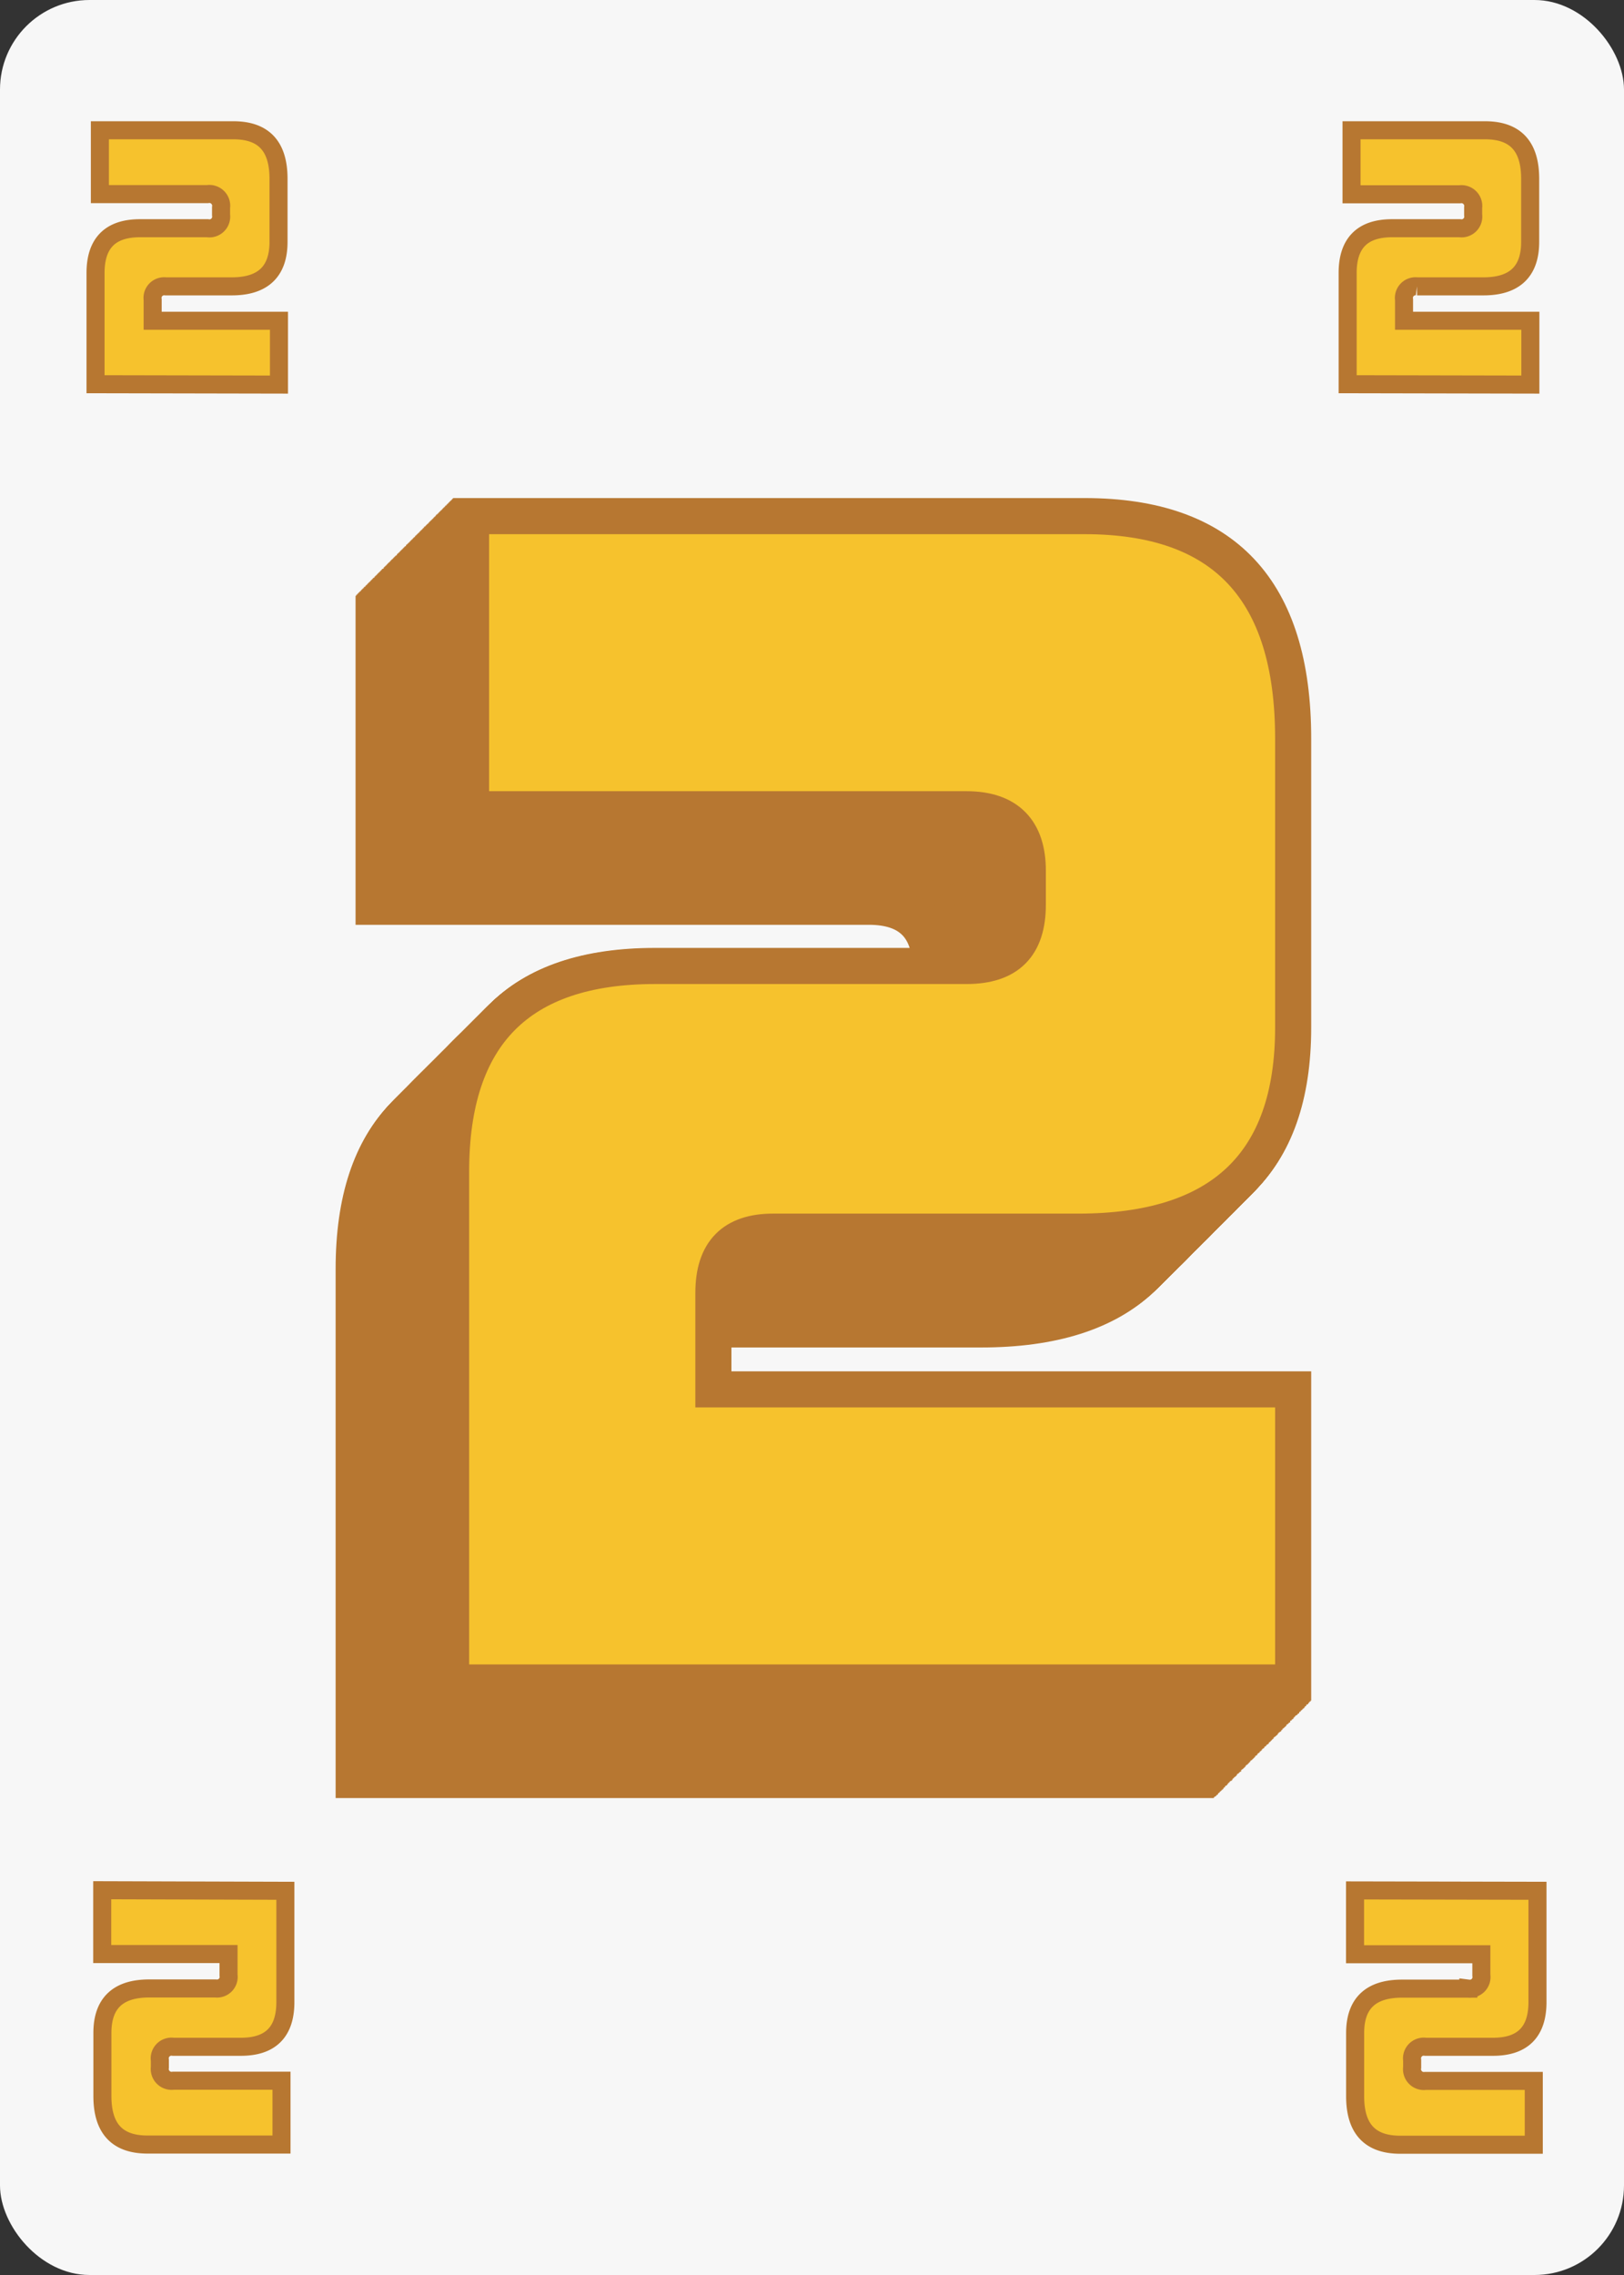 <svg xmlns="http://www.w3.org/2000/svg" viewBox="0 0 180 252"><rect x="0" y="0" width="180" height="252" fill="#333333" stroke="none"/><defs><style>.cls-1{fill:#f7f7f7;}.cls-2,.cls-3{fill:#f6c22d;stroke:#b77731;stroke-miterlimit:10;}.cls-2{stroke-width:2px;}.cls-3{stroke-width:4px;}</style></defs><g id="Card"><rect class="cls-1" width="180" height="252" rx="9.92"/></g><g id="_2" data-name="2"><path class="cls-2" d="M10.59,42.56V30.23c0-3.29,1.63-4.95,4.92-4.95H23A1.3,1.3,0,0,0,24.5,23.8V23A1.31,1.31,0,0,0,23,21.5H11.07V14.43h14.8c3.37,0,5,1.78,5,5.37v7c0,3.29-1.74,4.92-5.18,4.92H18.36a1.29,1.29,0,0,0-1.44,1.48v2.33h14v7.07Z"/><path class="cls-2" d="M149.37,42.56V30.23c0-3.29,1.63-4.95,4.92-4.95h7.51a1.3,1.3,0,0,0,1.48-1.48V23a1.31,1.31,0,0,0-1.48-1.48h-12V14.43h14.8c3.37,0,5,1.78,5,5.37v7c0,3.29-1.74,4.92-5.18,4.92h-7.36a1.29,1.29,0,0,0-1.44,1.48v2.33h14v7.07Z"/><path class="cls-2" d="M170.41,209.44v12.33c0,3.29-1.63,4.95-4.92,4.95H158a1.3,1.3,0,0,0-1.48,1.49V229A1.31,1.31,0,0,0,158,230.5h12v7.07h-14.8c-3.37,0-5-1.78-5-5.37v-7c0-3.29,1.74-4.92,5.19-4.92h7.36a1.29,1.29,0,0,0,1.44-1.48v-2.33h-14v-7.07Z"/><path class="cls-2" d="M31.63,209.44v12.33c0,3.29-1.63,4.95-4.92,4.95H19.2a1.3,1.3,0,0,0-1.48,1.49V229a1.31,1.31,0,0,0,1.48,1.48h12v7.07H16.35c-3.37,0-5-1.78-5-5.37v-7c0-3.29,1.74-4.92,5.18-4.92h7.36a1.29,1.29,0,0,0,1.44-1.48v-2.33h-14v-7.07Z"/><path class="cls-3" d="M39.2,197.17V140.56c0-15.13,7.48-22.78,22.61-22.78H96.32c4.59,0,6.8-2.21,6.8-6.8v-3.74c0-4.42-2.21-6.8-6.8-6.8H41.41V68h68c15.47,0,23.12,8.16,23.12,24.65v32c0,15.13-8,22.61-23.8,22.61H74.9c-4.42,0-6.63,2.21-6.63,6.8V164.7h64.26v32.47Z"/><path class="cls-3" d="M39.27,197.1V140.49c0-15.13,7.48-22.78,22.61-22.78H96.39c4.59,0,6.8-2.21,6.8-6.8v-3.74c0-4.42-2.21-6.8-6.8-6.8H41.48V67.9h68c15.47,0,23.12,8.16,23.12,24.65v32c0,15.13-8,22.61-23.8,22.61H75c-4.42,0-6.63,2.21-6.63,6.8v10.71H132.6V197.1Z"/><path class="cls-3" d="M39.35,197V140.42c0-15.13,7.48-22.78,22.61-22.78H96.47c4.58,0,6.79-2.21,6.79-6.8V107.1c0-4.42-2.21-6.8-6.79-6.8H41.56V67.83h68c15.47,0,23.13,8.16,23.13,24.65v32c0,15.13-8,22.61-23.8,22.61H75.05c-4.42,0-6.63,2.21-6.63,6.8v10.71h64.26V197Z"/><path class="cls-3" d="M39.42,197V140.34c0-15.13,7.48-22.78,22.61-22.78H96.54c4.59,0,6.8-2.21,6.8-6.8V107c0-4.42-2.21-6.8-6.8-6.8H41.63V67.75h68c15.47,0,23.12,8.17,23.12,24.65v32c0,15.13-8,22.61-23.8,22.61H75.12c-4.42,0-6.63,2.21-6.63,6.8v10.71h64.26V197Z"/><path class="cls-3" d="M39.49,196.88V140.27c0-15.13,7.48-22.78,22.61-22.78H96.61c4.59,0,6.8-2.21,6.8-6.8V107c0-4.42-2.21-6.8-6.8-6.8H41.7V67.68h68c15.47,0,23.12,8.16,23.12,24.65v32c0,15.13-8,22.61-23.8,22.61H75.19c-4.42,0-6.63,2.21-6.63,6.8v10.71h64.26v32.47Z"/><path class="cls-3" d="M39.56,196.81V140.2c0-15.13,7.48-22.78,22.61-22.78H96.68c4.59,0,6.8-2.21,6.8-6.8v-3.74c0-4.42-2.21-6.8-6.8-6.8H41.77V67.61h68c15.47,0,23.12,8.16,23.12,24.65v32c0,15.13-8,22.61-23.8,22.61H75.26c-4.42,0-6.63,2.21-6.63,6.8v10.71h64.26v32.47Z"/><path class="cls-3" d="M39.63,196.74V140.13c0-15.13,7.48-22.78,22.61-22.78H96.75c4.59,0,6.8-2.21,6.8-6.8v-3.74c0-4.42-2.21-6.8-6.8-6.8H41.84V67.54h68c15.47,0,23.12,8.16,23.12,24.65v32c0,15.13-8,22.61-23.8,22.61H75.33c-4.42,0-6.63,2.21-6.63,6.8v10.71H133v32.47Z"/><path class="cls-3" d="M39.71,196.67V140.06c0-15.13,7.48-22.78,22.61-22.78H96.83c4.58,0,6.79-2.21,6.79-6.8v-3.74c0-4.42-2.21-6.8-6.79-6.8H41.92V67.47h68c15.47,0,23.13,8.16,23.13,24.65v32c0,15.13-8,22.61-23.8,22.61H75.41c-4.42,0-6.63,2.21-6.63,6.8V164.2H133v32.47Z"/><path class="cls-3" d="M39.78,196.59V140c0-15.13,7.48-22.78,22.61-22.78H96.9c4.59,0,6.8-2.21,6.8-6.8v-3.74c0-4.42-2.21-6.8-6.8-6.8H42V67.39h68c15.47,0,23.12,8.17,23.12,24.65v32c0,15.13-8,22.61-23.8,22.61H75.48c-4.42,0-6.63,2.21-6.63,6.8v10.71h64.26v32.47Z"/><path class="cls-3" d="M39.85,196.52V139.91c0-15.13,7.48-22.78,22.61-22.78H97c4.59,0,6.8-2.21,6.8-6.8v-3.74c0-4.42-2.21-6.8-6.8-6.8H42.06V67.32h68c15.47,0,23.12,8.16,23.12,24.65v32c0,15.13-8,22.61-23.8,22.61H75.55c-4.42,0-6.63,2.21-6.63,6.8v10.71h64.26v32.47Z"/><path class="cls-3" d="M39.92,196.45V139.84c0-15.13,7.48-22.78,22.61-22.78H97c4.59,0,6.8-2.21,6.8-6.8v-3.74c0-4.42-2.21-6.8-6.8-6.8H42.13V67.25h68c15.47,0,23.12,8.16,23.12,24.65v32c0,15.13-8,22.61-23.8,22.61H75.62c-4.42,0-6.63,2.21-6.63,6.8V164h64.26v32.47Z"/><path class="cls-3" d="M40,196.38V139.77C40,124.64,47.47,117,62.6,117H97.11c4.59,0,6.8-2.21,6.8-6.8v-3.74c0-4.42-2.21-6.8-6.8-6.8H42.2V67.18h68c15.47,0,23.12,8.16,23.12,24.65v32c0,15.13-8,22.61-23.8,22.61H75.69c-4.42,0-6.63,2.21-6.63,6.8v10.71h64.26v32.47Z"/><path class="cls-3" d="M40.07,196.31V139.7c0-15.13,7.48-22.78,22.61-22.78H97.19c4.58,0,6.79-2.21,6.79-6.8v-3.74c0-4.42-2.21-6.8-6.79-6.8H42.28V67.11h68c15.47,0,23.13,8.16,23.13,24.65v32c0,15.13-8,22.61-23.8,22.61H75.77c-4.42,0-6.63,2.21-6.63,6.8v10.71H133.4v32.47Z"/><path class="cls-3" d="M40.14,196.23V139.62c0-15.13,7.48-22.78,22.61-22.78H97.26c4.59,0,6.8-2.21,6.8-6.8V106.3c0-4.42-2.21-6.8-6.8-6.8H42.35V67h68c15.47,0,23.12,8.17,23.12,24.65v32c0,15.13-8,22.61-23.8,22.61H75.84c-4.42,0-6.63,2.21-6.63,6.8v10.71h64.26v32.47Z"/><path class="cls-3" d="M40.21,196.16V139.55c0-15.13,7.48-22.78,22.61-22.78H97.33c4.59,0,6.8-2.21,6.8-6.8v-3.74c0-4.42-2.21-6.8-6.8-6.8H42.42V67h68c15.47,0,23.12,8.16,23.12,24.65v32c0,15.13-8,22.61-23.8,22.61H75.91c-4.42,0-6.63,2.21-6.63,6.8v10.71h64.26v32.47Z"/><path class="cls-3" d="M40.28,196.09V139.48c0-15.13,7.48-22.78,22.61-22.78H97.4c4.59,0,6.8-2.21,6.8-6.8v-3.74c0-4.42-2.21-6.8-6.8-6.8H42.49V66.89h68c15.47,0,23.12,8.16,23.12,24.65v32c0,15.13-8,22.61-23.8,22.61H76c-4.42,0-6.63,2.21-6.63,6.8v10.71h64.26v32.47Z"/><path class="cls-3" d="M40.35,196V139.41c0-15.13,7.48-22.78,22.61-22.78H97.47c4.59,0,6.8-2.21,6.8-6.8v-3.74c0-4.42-2.21-6.8-6.8-6.8H42.56V66.82h68c15.47,0,23.12,8.16,23.12,24.65v32c0,15.13-8,22.61-23.8,22.61H76.05c-4.42,0-6.63,2.21-6.63,6.8v10.71h64.26V196Z"/><path class="cls-3" d="M40.43,196V139.34c0-15.13,7.48-22.78,22.61-22.78H97.55c4.58,0,6.79-2.21,6.79-6.8V106c0-4.42-2.21-6.8-6.79-6.8H42.64V66.75h68c15.47,0,23.13,8.16,23.13,24.65v32c0,15.13-8,22.61-23.8,22.61H76.13c-4.42,0-6.63,2.21-6.63,6.8v10.71h64.26V196Z"/><path class="cls-3" d="M40.5,195.87V139.26c0-15.13,7.48-22.78,22.61-22.78H97.62c4.59,0,6.8-2.21,6.8-6.8v-3.74c0-4.42-2.21-6.8-6.8-6.8H42.71V66.67h68c15.47,0,23.12,8.17,23.12,24.65v32c0,15.13-8,22.61-23.8,22.61H76.2c-4.42,0-6.63,2.21-6.63,6.8V163.4h64.26v32.47Z"/><path class="cls-3" d="M40.57,195.8V139.19c0-15.13,7.48-22.78,22.61-22.78H97.69c4.59,0,6.8-2.21,6.8-6.8v-3.74c0-4.42-2.21-6.8-6.8-6.8H42.78V66.6h68c15.47,0,23.12,8.16,23.12,24.65v32c0,15.13-8,22.61-23.8,22.61H76.27c-4.42,0-6.63,2.21-6.63,6.8v10.71H133.9V195.8Z"/><path class="cls-3" d="M40.64,195.73V139.12c0-15.13,7.48-22.78,22.61-22.78H97.76c4.59,0,6.8-2.21,6.8-6.8V105.8c0-4.42-2.21-6.8-6.8-6.8H42.85V66.53h68c15.47,0,23.12,8.16,23.12,24.65v32c0,15.13-8,22.61-23.8,22.61H76.34c-4.42,0-6.63,2.21-6.63,6.8v10.71H134v32.47Z"/><path class="cls-3" d="M40.71,195.66V139.05c0-15.13,7.48-22.78,22.61-22.78H97.83c4.59,0,6.8-2.21,6.8-6.8v-3.74c0-4.42-2.21-6.8-6.8-6.8H42.92V66.46h68c15.47,0,23.12,8.16,23.12,24.65v32c0,15.13-8,22.61-23.8,22.61H76.41c-4.42,0-6.63,2.21-6.63,6.8v10.71H134v32.47Z"/><path class="cls-3" d="M40.79,195.59V139c0-15.13,7.48-22.78,22.61-22.78H97.91c4.58,0,6.79-2.21,6.79-6.8v-3.74c0-4.42-2.21-6.8-6.79-6.8H43V66.39h68c15.47,0,23.13,8.16,23.13,24.65v32c0,15.13-8,22.61-23.8,22.61H76.49c-4.42,0-6.63,2.21-6.63,6.8v10.71h64.26v32.47Z"/><path class="cls-3" d="M40.86,195.51V138.9c0-15.13,7.48-22.78,22.61-22.78H98c4.59,0,6.8-2.21,6.8-6.8v-3.74c0-4.42-2.21-6.8-6.8-6.8H43.07V66.31h68c15.47,0,23.12,8.17,23.12,24.65v32c0,15.13-8,22.61-23.8,22.61H76.56c-4.42,0-6.63,2.21-6.63,6.8V163h64.26v32.47Z"/><path class="cls-3" d="M40.93,195.44V138.83c0-15.13,7.48-22.78,22.61-22.78H98.05c4.59,0,6.8-2.21,6.8-6.8v-3.74c0-4.42-2.21-6.8-6.8-6.8H43.14V66.24h68c15.47,0,23.12,8.16,23.12,24.65v32c0,15.13-8,22.61-23.8,22.61H76.63c-4.42,0-6.63,2.21-6.63,6.8V163h64.26v32.47Z"/><path class="cls-3" d="M41,195.37V138.76C41,123.63,48.48,116,63.61,116H98.12c4.59,0,6.8-2.21,6.8-6.8v-3.74c0-4.42-2.21-6.8-6.8-6.8H43.21V66.17h68c15.47,0,23.12,8.16,23.12,24.65v32c0,15.13-8,22.61-23.8,22.61H76.7c-4.42,0-6.63,2.21-6.63,6.8V162.9h64.26v32.47Z"/><path class="cls-3" d="M41.07,195.3V138.69c0-15.13,7.48-22.78,22.61-22.78H98.19c4.59,0,6.8-2.21,6.8-6.8v-3.74c0-4.42-2.21-6.8-6.8-6.8H43.28V66.1h68c15.47,0,23.12,8.16,23.12,24.65v32c0,15.13-8,22.61-23.8,22.61H76.77c-4.42,0-6.63,2.21-6.63,6.8v10.71H134.4V195.3Z"/><path class="cls-3" d="M41.15,195.23V138.62c0-15.13,7.48-22.78,22.61-22.78H98.27c4.58,0,6.79-2.21,6.79-6.8V105.3c0-4.42-2.21-6.8-6.79-6.8H43.36V66h68c15.47,0,23.13,8.16,23.13,24.65v32c0,15.13-8,22.61-23.8,22.61H76.85c-4.42,0-6.63,2.21-6.63,6.8v10.71h64.26v32.47Z"/><path class="cls-3" d="M41.22,195.15V138.54c0-15.13,7.48-22.78,22.61-22.78H98.34c4.59,0,6.8-2.21,6.8-6.8v-3.74c0-4.42-2.21-6.8-6.8-6.8H43.43V66h68c15.47,0,23.12,8.17,23.12,24.65v32c0,15.13-8,22.61-23.8,22.61H76.92c-4.42,0-6.63,2.21-6.63,6.8v10.71h64.26v32.47Z"/><path class="cls-3" d="M41.29,195.08V138.47c0-15.13,7.48-22.78,22.61-22.78H98.41c4.59,0,6.8-2.21,6.8-6.8v-3.74c0-4.42-2.21-6.8-6.8-6.8H43.5V65.88h68c15.47,0,23.12,8.16,23.12,24.65v32c0,15.13-8,22.61-23.8,22.61H77c-4.42,0-6.63,2.21-6.63,6.8v10.71h64.26v32.47Z"/><path class="cls-3" d="M41.36,195V138.4c0-15.13,7.48-22.78,22.61-22.78H98.48c4.59,0,6.8-2.21,6.8-6.8v-3.74c0-4.42-2.21-6.8-6.8-6.8H43.57V65.81h68c15.47,0,23.12,8.16,23.12,24.65v32c0,15.13-8,22.61-23.8,22.61H77.06c-4.42,0-6.63,2.21-6.63,6.8v10.71h64.26V195Z"/><path class="cls-3" d="M41.43,194.94V138.33c0-15.13,7.48-22.78,22.61-22.78H98.55c4.59,0,6.8-2.21,6.8-6.8V105c0-4.42-2.21-6.8-6.8-6.8H43.64V65.74h68c15.47,0,23.12,8.16,23.12,24.65v32c0,15.13-8,22.61-23.8,22.61H77.13c-4.42,0-6.63,2.21-6.63,6.8v10.71h64.26v32.47Z"/><path class="cls-3" d="M41.51,194.87V138.26c0-15.13,7.48-22.78,22.61-22.78H98.63c4.58,0,6.79-2.21,6.79-6.8v-3.74c0-4.42-2.21-6.8-6.79-6.8H43.72V65.67h68c15.47,0,23.13,8.16,23.13,24.65v32c0,15.13-8,22.61-23.8,22.61H77.21c-4.42,0-6.63,2.21-6.63,6.8V162.4h64.26v32.47Z"/><path class="cls-3" d="M41.58,194.79V138.18c0-15.13,7.48-22.78,22.61-22.78H98.7c4.59,0,6.8-2.21,6.8-6.8v-3.74c0-4.42-2.21-6.8-6.8-6.8H43.79V65.59h68c15.47,0,23.12,8.17,23.12,24.65v32c0,15.13-8,22.61-23.8,22.61H77.28c-4.42,0-6.63,2.21-6.63,6.8v10.71h64.26v32.47Z"/><path class="cls-3" d="M41.65,194.72V138.11c0-15.13,7.48-22.78,22.61-22.78H98.77c4.59,0,6.8-2.21,6.8-6.8v-3.74c0-4.42-2.21-6.8-6.8-6.8H43.86V65.52h68c15.47,0,23.12,8.16,23.12,24.65v32c0,15.13-8,22.61-23.8,22.61H77.35c-4.42,0-6.63,2.21-6.63,6.8v10.71H135v32.47Z"/><path class="cls-3" d="M41.72,194.65V138c0-15.13,7.48-22.78,22.61-22.78H98.84c4.59,0,6.8-2.21,6.8-6.8v-3.74c0-4.42-2.21-6.8-6.8-6.8H43.93V65.45h68c15.47,0,23.12,8.16,23.12,24.65v32c0,15.13-8,22.61-23.8,22.61H77.42c-4.42,0-6.63,2.21-6.63,6.8v10.71h64.26v32.47Z"/><path class="cls-3" d="M41.79,194.58V138c0-15.13,7.48-22.78,22.61-22.78H98.91c4.59,0,6.8-2.21,6.8-6.8v-3.74c0-4.42-2.21-6.8-6.8-6.8H44V65.38h68c15.47,0,23.12,8.16,23.12,24.65v32c0,15.13-8,22.61-23.8,22.61H77.49c-4.42,0-6.63,2.21-6.63,6.8v10.71h64.26v32.47Z"/><path class="cls-3" d="M41.87,194.51V137.9c0-15.13,7.48-22.78,22.61-22.78H99c4.58,0,6.79-2.21,6.79-6.8v-3.74c0-4.42-2.21-6.8-6.79-6.8H44.08V65.31h68c15.47,0,23.13,8.16,23.13,24.65v32c0,15.13-8,22.61-23.8,22.61H77.57c-4.42,0-6.63,2.21-6.63,6.8V162H135.2v32.47Z"/><path class="cls-3" d="M41.94,194.43V137.82c0-15.13,7.48-22.78,22.61-22.78H99.06c4.59,0,6.8-2.21,6.8-6.8V104.5c0-4.42-2.21-6.8-6.8-6.8H44.15V65.23h68c15.47,0,23.12,8.17,23.12,24.65v32c0,15.13-8,22.61-23.8,22.61H77.64c-4.42,0-6.63,2.21-6.63,6.8V162h64.26v32.47Z"/><path class="cls-3" d="M42,194.36V137.75C42,122.62,49.49,115,64.62,115H99.13c4.59,0,6.8-2.21,6.8-6.8v-3.74c0-4.42-2.21-6.8-6.8-6.8H44.22V65.16h68c15.47,0,23.12,8.16,23.12,24.65v32c0,15.13-8,22.61-23.8,22.61H77.71c-4.42,0-6.63,2.21-6.63,6.8v10.71h64.26v32.47Z"/><path class="cls-3" d="M42.08,194.29V137.68c0-15.13,7.48-22.78,22.61-22.78H99.2c4.59,0,6.8-2.21,6.8-6.8v-3.74c0-4.42-2.21-6.8-6.8-6.8H44.29V65.09h68c15.47,0,23.12,8.16,23.12,24.65v32c0,15.13-8,22.61-23.8,22.61H77.78c-4.42,0-6.63,2.21-6.63,6.8v10.71h64.26v32.47Z"/><path class="cls-3" d="M42.15,194.22V137.61c0-15.13,7.48-22.78,22.61-22.78H99.27c4.59,0,6.8-2.21,6.8-6.8v-3.74c0-4.42-2.21-6.8-6.8-6.8H44.36V65h68c15.47,0,23.12,8.16,23.12,24.65v32c0,15.13-8,22.61-23.8,22.61H77.85c-4.42,0-6.63,2.21-6.63,6.8v10.71h64.26v32.47Z"/><path class="cls-3" d="M42.23,194.15V137.54c0-15.13,7.48-22.78,22.61-22.78H99.35c4.58,0,6.79-2.21,6.79-6.8v-3.74c0-4.42-2.21-6.8-6.79-6.8H44.44V65h68c15.47,0,23.13,8.16,23.13,24.65v32c0,15.13-8,22.61-23.8,22.61H77.93c-4.42,0-6.63,2.21-6.63,6.8v10.71h64.26v32.47Z"/><path class="cls-3" d="M42.3,194.07V137.46c0-15.13,7.48-22.78,22.61-22.78H99.42c4.59,0,6.8-2.21,6.8-6.8v-3.74c0-4.42-2.21-6.8-6.8-6.8H44.51V64.87h68c15.47,0,23.12,8.17,23.12,24.65v32c0,15.13-8,22.61-23.8,22.61H78c-4.42,0-6.63,2.21-6.63,6.8V161.6h64.26v32.47Z"/><path class="cls-3" d="M42.37,194V137.39c0-15.13,7.48-22.78,22.61-22.78H99.49c4.59,0,6.8-2.21,6.8-6.8v-3.74c0-4.42-2.21-6.8-6.8-6.8H44.58V64.8h68c15.47,0,23.12,8.16,23.12,24.65v32c0,15.13-8,22.61-23.8,22.61H78.07c-4.42,0-6.63,2.21-6.63,6.8v10.71H135.7V194Z"/><path class="cls-3" d="M42.44,193.93V137.32c0-15.13,7.48-22.78,22.61-22.78H99.56c4.59,0,6.8-2.21,6.8-6.8V104c0-4.42-2.21-6.8-6.8-6.8H44.65V64.73h68c15.47,0,23.12,8.16,23.12,24.65v32c0,15.13-8,22.61-23.8,22.61H78.14c-4.42,0-6.63,2.21-6.63,6.8v10.71h64.26v32.47Z"/><path class="cls-3" d="M42.51,193.86V137.25c0-15.13,7.48-22.78,22.61-22.78H99.63c4.59,0,6.8-2.21,6.8-6.8v-3.74c0-4.42-2.21-6.8-6.8-6.8H44.72V64.66h68c15.47,0,23.12,8.16,23.12,24.65v32c0,15.13-8,22.61-23.8,22.61H78.21c-4.42,0-6.63,2.21-6.63,6.8v10.71h64.26v32.47Z"/><path class="cls-3" d="M42.59,193.79V137.18c0-15.13,7.48-22.78,22.61-22.78H99.71c4.58,0,6.79-2.21,6.79-6.8v-3.74c0-4.42-2.21-6.8-6.79-6.8H44.8V64.59h68c15.47,0,23.13,8.16,23.13,24.65v32c0,15.13-8,22.61-23.8,22.61H78.29c-4.42,0-6.63,2.21-6.63,6.8v10.71h64.26v32.47Z"/><path class="cls-3" d="M42.66,193.71V137.1c0-15.13,7.48-22.78,22.61-22.78H99.78c4.59,0,6.8-2.21,6.8-6.8v-3.74c0-4.42-2.21-6.8-6.8-6.8H44.87V64.51h68c15.47,0,23.12,8.17,23.12,24.65v32c0,15.13-8,22.61-23.8,22.61H78.36c-4.42,0-6.63,2.21-6.63,6.8v10.71H136v32.47Z"/><path class="cls-3" d="M42.73,193.64V137c0-15.13,7.48-22.78,22.61-22.78H99.85c4.59,0,6.8-2.21,6.8-6.8v-3.74c0-4.42-2.21-6.8-6.8-6.8H44.94V64.44h68c15.47,0,23.12,8.16,23.12,24.65v32c0,15.13-8,22.61-23.8,22.61H78.43c-4.42,0-6.63,2.21-6.63,6.8v10.71h64.26v32.47Z"/><path class="cls-3" d="M42.8,193.57V137c0-15.13,7.48-22.78,22.61-22.78H99.92c4.59,0,6.8-2.21,6.8-6.8v-3.74c0-4.42-2.21-6.8-6.8-6.8H45V64.37h68c15.47,0,23.12,8.16,23.12,24.65v32c0,15.13-8,22.61-23.8,22.61H78.5c-4.42,0-6.63,2.21-6.63,6.8V161.1h64.26v32.47Z"/><path class="cls-3" d="M42.87,193.5V136.89c0-15.13,7.48-22.78,22.61-22.78H100c4.59,0,6.8-2.21,6.8-6.8v-3.74c0-4.42-2.21-6.8-6.8-6.8H45.08V64.3h68c15.47,0,23.12,8.16,23.12,24.65v32c0,15.13-8,22.61-23.8,22.61H78.57c-4.42,0-6.63,2.21-6.63,6.8V161H136.2V193.5Z"/><path class="cls-3" d="M43,193.43V136.82C43,121.69,50.43,114,65.56,114h34.51c4.58,0,6.79-2.21,6.79-6.8V103.5c0-4.42-2.21-6.8-6.79-6.8H45.16V64.23h68c15.47,0,23.13,8.16,23.13,24.65v32c0,15.13-8,22.61-23.8,22.61H78.65c-4.42,0-6.63,2.21-6.63,6.8V161h64.26v32.47Z"/><path class="cls-3" d="M43,193.35V136.74C43,121.61,50.5,114,65.63,114h34.51c4.59,0,6.8-2.21,6.8-6.8v-3.74c0-4.42-2.21-6.8-6.8-6.8H45.23V64.15h68c15.47,0,23.12,8.17,23.12,24.65v32c0,15.13-8,22.61-23.8,22.61H78.72c-4.42,0-6.63,2.21-6.63,6.8v10.71h64.26v32.47Z"/><path class="cls-3" d="M43.09,193.28V136.67c0-15.13,7.48-22.78,22.61-22.78h34.51c4.59,0,6.8-2.21,6.8-6.8v-3.74c0-4.42-2.21-6.8-6.8-6.8H45.3V64.08h68c15.47,0,23.12,8.16,23.12,24.65v32c0,15.13-8,22.61-23.8,22.61H78.79c-4.42,0-6.63,2.21-6.63,6.8v10.71h64.26v32.47Z"/><path class="cls-3" d="M43.16,193.21V136.6c0-15.13,7.48-22.78,22.61-22.78h34.51c4.59,0,6.8-2.21,6.8-6.8v-3.74c0-4.42-2.21-6.8-6.8-6.8H45.37V64h68c15.47,0,23.12,8.16,23.12,24.65v32c0,15.13-8,22.61-23.8,22.61H78.86c-4.42,0-6.63,2.21-6.63,6.8v10.71h64.26v32.47Z"/><path class="cls-3" d="M43.23,193.14V136.53c0-15.13,7.48-22.78,22.61-22.78h34.51c4.59,0,6.8-2.21,6.8-6.8v-3.74c0-4.42-2.21-6.8-6.8-6.8H45.44V63.94h68c15.47,0,23.12,8.16,23.12,24.65v32c0,15.13-8,22.61-23.8,22.61H78.93c-4.42,0-6.63,2.21-6.63,6.8v10.71h64.26v32.47Z"/><path class="cls-3" d="M43.31,193.07V136.46c0-15.13,7.48-22.78,22.61-22.78h34.51c4.58,0,6.79-2.21,6.79-6.8v-3.74c0-4.42-2.21-6.8-6.79-6.8H45.52V63.87h68c15.47,0,23.13,8.16,23.13,24.65v32c0,15.13-8,22.61-23.8,22.61H79c-4.42,0-6.63,2.21-6.63,6.8V160.6h64.26v32.47Z"/><path class="cls-3" d="M43.38,193V136.38c0-15.13,7.48-22.78,22.61-22.78H100.5c4.59,0,6.8-2.21,6.8-6.8v-3.74c0-4.42-2.21-6.8-6.8-6.8H45.59V63.79h68c15.47,0,23.12,8.17,23.12,24.65v32c0,15.13-8,22.61-23.8,22.61H79.08c-4.42,0-6.63,2.21-6.63,6.8v10.71h64.26V193Z"/><path class="cls-3" d="M43.45,192.92V136.31c0-15.13,7.48-22.78,22.61-22.78h34.51c4.59,0,6.8-2.21,6.8-6.8V103c0-4.42-2.21-6.8-6.8-6.8H45.66V63.72h68c15.47,0,23.12,8.16,23.12,24.65v32c0,15.13-8,22.61-23.8,22.61H79.15c-4.42,0-6.63,2.21-6.63,6.8v10.71h64.26v32.47Z"/><path class="cls-3" d="M43.52,192.85V136.24c0-15.13,7.48-22.78,22.61-22.78h34.51c4.59,0,6.8-2.21,6.8-6.8v-3.74c0-4.42-2.21-6.8-6.8-6.8H45.73V63.65h68c15.47,0,23.12,8.16,23.12,24.65v32c0,15.13-8,22.61-23.8,22.61H79.22c-4.42,0-6.63,2.21-6.63,6.8v10.71h64.26v32.47Z"/><path class="cls-3" d="M43.59,192.78V136.17c0-15.13,7.48-22.78,22.61-22.78h34.51c4.59,0,6.8-2.21,6.8-6.8v-3.74c0-4.42-2.21-6.8-6.8-6.8H45.8V63.58h68c15.47,0,23.12,8.16,23.12,24.65v32c0,15.13-8,22.61-23.8,22.61H79.29c-4.42,0-6.63,2.21-6.63,6.8v10.71h64.26v32.47Z"/><path class="cls-3" d="M43.67,192.71V136.1c0-15.13,7.48-22.78,22.61-22.78h34.51c4.58,0,6.79-2.21,6.79-6.8v-3.74c0-4.42-2.21-6.8-6.79-6.8H45.88V63.51h68c15.47,0,23.13,8.16,23.13,24.65v32c0,15.13-8,22.61-23.8,22.61H79.37c-4.42,0-6.63,2.21-6.63,6.8v10.71H137v32.47Z"/><path class="cls-3" d="M43.74,192.63V136c0-15.13,7.48-22.78,22.61-22.78h34.51c4.59,0,6.8-2.21,6.8-6.8V102.7c0-4.42-2.21-6.8-6.8-6.8H46V63.43h68c15.47,0,23.12,8.17,23.12,24.65v32c0,15.13-8,22.61-23.8,22.61H79.44c-4.42,0-6.63,2.21-6.63,6.8v10.71h64.26v32.47Z"/><path class="cls-3" d="M43.81,192.56V136c0-15.13,7.48-22.78,22.61-22.78h34.51c4.59,0,6.8-2.21,6.8-6.8v-3.74c0-4.42-2.21-6.8-6.8-6.8H46V63.36h68c15.47,0,23.12,8.16,23.12,24.65v32c0,15.13-8,22.61-23.8,22.61H79.51c-4.42,0-6.63,2.21-6.63,6.8v10.71h64.26v32.47Z"/><path class="cls-3" d="M43.88,192.49V135.88c0-15.13,7.48-22.78,22.61-22.78H101c4.59,0,6.8-2.21,6.8-6.8v-3.74c0-4.42-2.21-6.8-6.8-6.8H46.09V63.29h68c15.47,0,23.12,8.16,23.12,24.65v32c0,15.13-8,22.61-23.8,22.61H79.58c-4.42,0-6.63,2.21-6.63,6.8V160h64.26v32.47Z"/><path class="cls-3" d="M44,192.42V135.81C44,120.68,51.43,113,66.56,113h34.51c4.59,0,6.8-2.21,6.8-6.8v-3.74c0-4.42-2.21-6.8-6.8-6.8H46.16V63.22h68c15.47,0,23.12,8.16,23.12,24.65v32c0,15.13-8,22.61-23.8,22.61H79.65c-4.42,0-6.63,2.21-6.63,6.8V160h64.26v32.47Z"/><path class="cls-3" d="M44,192.35V135.74C44,120.61,51.51,113,66.64,113h34.51c4.58,0,6.79-2.21,6.79-6.8v-3.74c0-4.42-2.21-6.8-6.79-6.8H46.24V63.15h68c15.47,0,23.13,8.16,23.13,24.65v32c0,15.13-8,22.61-23.8,22.61H79.73c-4.42,0-6.63,2.21-6.63,6.8v10.71h64.26v32.47Z"/><path class="cls-3" d="M44.1,192.27V135.66c0-15.13,7.48-22.78,22.61-22.78h34.51c4.59,0,6.8-2.21,6.8-6.8v-3.74c0-4.42-2.21-6.8-6.8-6.8H46.31V63.07h68c15.47,0,23.12,8.17,23.12,24.65v32c0,15.13-8,22.61-23.8,22.61H79.8c-4.42,0-6.63,2.21-6.63,6.8V159.8h64.26v32.47Z"/><path class="cls-3" d="M44.17,192.2V135.59c0-15.13,7.48-22.78,22.61-22.78h34.51c4.59,0,6.8-2.21,6.8-6.8v-3.74c0-4.42-2.21-6.8-6.8-6.8H46.38V63h68c15.47,0,23.12,8.16,23.12,24.65v32c0,15.13-8,22.61-23.8,22.61H79.87c-4.42,0-6.63,2.21-6.63,6.8v10.71H137.5V192.2Z"/><path class="cls-3" d="M44.24,192.13V135.52c0-15.13,7.48-22.78,22.61-22.78h34.51c4.59,0,6.8-2.21,6.8-6.8V102.2c0-4.42-2.21-6.8-6.8-6.8H46.45V62.93h68c15.47,0,23.12,8.16,23.12,24.65v32c0,15.13-8,22.61-23.8,22.61H79.94c-4.42,0-6.63,2.21-6.63,6.8v10.71h64.26v32.47Z"/><path class="cls-3" d="M44.31,192.06V135.45c0-15.13,7.48-22.78,22.61-22.78h34.51c4.59,0,6.8-2.21,6.8-6.8v-3.74c0-4.42-2.21-6.8-6.8-6.8H46.52V62.86h68c15.47,0,23.12,8.16,23.12,24.65v32c0,15.13-8,22.61-23.8,22.61H80c-4.42,0-6.63,2.21-6.63,6.8v10.71h64.26v32.47Z"/><path class="cls-3" d="M44.39,192V135.38c0-15.13,7.48-22.78,22.61-22.78h34.51c4.58,0,6.79-2.21,6.79-6.8v-3.74c0-4.42-2.21-6.8-6.79-6.8H46.6V62.79h68c15.47,0,23.13,8.16,23.13,24.65v32c0,15.13-8,22.61-23.8,22.61H80.09c-4.42,0-6.63,2.21-6.63,6.8v10.71h64.26V192Z"/><path class="cls-3" d="M44.46,191.91V135.3c0-15.13,7.48-22.78,22.61-22.78h34.51c4.59,0,6.8-2.21,6.8-6.8V102c0-4.42-2.21-6.8-6.8-6.8H46.67V62.71h68c15.47,0,23.12,8.17,23.12,24.65v32c0,15.13-8,22.61-23.8,22.61H80.16c-4.42,0-6.63,2.21-6.63,6.8v10.71h64.26v32.47Z"/><path class="cls-3" d="M44.53,191.84V135.23c0-15.13,7.48-22.78,22.61-22.78h34.51c4.59,0,6.8-2.21,6.8-6.8v-3.74c0-4.42-2.21-6.8-6.8-6.8H46.74V62.64h68c15.47,0,23.12,8.16,23.12,24.65v32c0,15.13-8,22.61-23.8,22.61H80.23c-4.42,0-6.63,2.21-6.63,6.8v10.71h64.26v32.47Z"/><path class="cls-3" d="M44.6,191.77V135.16c0-15.13,7.48-22.78,22.61-22.78h34.51c4.59,0,6.8-2.21,6.8-6.8v-3.74c0-4.42-2.21-6.8-6.8-6.8H46.81V62.57h68c15.47,0,23.12,8.16,23.12,24.65v32c0,15.13-8,22.61-23.8,22.61H80.3c-4.42,0-6.63,2.21-6.63,6.8V159.3h64.26v32.47Z"/><path class="cls-3" d="M44.67,191.7V135.09c0-15.13,7.48-22.78,22.61-22.78h34.51c4.59,0,6.8-2.21,6.8-6.8v-3.74c0-4.42-2.21-6.8-6.8-6.8H46.88V62.5h68c15.47,0,23.12,8.16,23.12,24.65v32c0,15.13-8,22.61-23.8,22.61H80.37c-4.42,0-6.63,2.21-6.63,6.8v10.71H138V191.7Z"/><path class="cls-3" d="M44.75,191.63V135c0-15.13,7.48-22.78,22.61-22.78h34.51c4.58,0,6.79-2.21,6.79-6.8V101.7c0-4.42-2.21-6.8-6.79-6.8H47V62.43h68c15.47,0,23.13,8.16,23.13,24.65v32c0,15.13-8,22.61-23.8,22.61H80.45c-4.42,0-6.63,2.21-6.63,6.8v10.71h64.26v32.47Z"/><path class="cls-3" d="M44.82,191.55V134.94c0-15.13,7.48-22.78,22.61-22.78h34.51c4.59,0,6.8-2.21,6.8-6.8v-3.74c0-4.42-2.21-6.8-6.8-6.8H47V62.35h68c15.47,0,23.12,8.17,23.12,24.65v32c0,15.13-8,22.61-23.8,22.61H80.52c-4.42,0-6.63,2.21-6.63,6.8v10.71h64.26v32.47Z"/><path class="cls-3" d="M44.89,191.48V134.87c0-15.13,7.48-22.78,22.61-22.78H102c4.59,0,6.8-2.21,6.8-6.8v-3.74c0-4.42-2.21-6.8-6.8-6.8H47.1V62.28h68c15.47,0,23.12,8.16,23.12,24.65v32c0,15.13-8,22.61-23.8,22.61H80.59c-4.42,0-6.63,2.21-6.63,6.8V159h64.26v32.47Z"/><path class="cls-3" d="M45,191.41V134.8C45,119.67,52.44,112,67.57,112h34.51c4.59,0,6.8-2.21,6.8-6.8v-3.74c0-4.42-2.21-6.8-6.8-6.8H47.17V62.21h68c15.47,0,23.12,8.16,23.12,24.65v32c0,15.13-8,22.61-23.8,22.61H80.66c-4.42,0-6.63,2.21-6.63,6.8v10.71h64.26v32.47Z"/><path class="cls-3" d="M45,191.34V134.73C45,119.6,52.51,112,67.64,112h34.51c4.59,0,6.8-2.21,6.8-6.8v-3.74c0-4.42-2.21-6.8-6.8-6.8H47.24V62.14h68c15.47,0,23.12,8.16,23.12,24.65v32c0,15.13-8,22.61-23.8,22.61H80.73c-4.42,0-6.63,2.21-6.63,6.8v10.71h64.26v32.47Z"/><path class="cls-3" d="M45.11,191.27V134.66c0-15.13,7.48-22.78,22.61-22.78h34.51c4.58,0,6.79-2.21,6.79-6.8v-3.74c0-4.42-2.21-6.8-6.79-6.8H47.32V62.07h68c15.47,0,23.13,8.16,23.13,24.65v32c0,15.13-8,22.61-23.8,22.61H80.81c-4.42,0-6.63,2.21-6.63,6.8V158.8h64.26v32.47Z"/><path class="cls-3" d="M45.18,191.19V134.58c0-15.13,7.48-22.78,22.61-22.78H102.3c4.59,0,6.8-2.21,6.8-6.8v-3.74c0-4.42-2.21-6.8-6.8-6.8H47.39V62h68c15.47,0,23.12,8.17,23.12,24.65v32c0,15.13-8,22.61-23.8,22.61H80.88c-4.42,0-6.63,2.21-6.63,6.8v10.71h64.26v32.47Z"/><path class="cls-3" d="M45.25,191.12V134.51c0-15.13,7.48-22.78,22.61-22.78h34.51c4.59,0,6.8-2.21,6.8-6.8v-3.74c0-4.42-2.21-6.8-6.8-6.8H47.46V61.92h68c15.47,0,23.12,8.16,23.12,24.65v32c0,15.13-8,22.61-23.8,22.61H81c-4.42,0-6.63,2.21-6.63,6.8v10.71h64.26v32.47Z"/><path class="cls-3" d="M45.32,191.05V134.44c0-15.13,7.48-22.78,22.61-22.78h34.51c4.59,0,6.8-2.21,6.8-6.8v-3.74c0-4.42-2.21-6.8-6.8-6.8H47.53V61.85h68c15.47,0,23.12,8.16,23.12,24.65v32c0,15.13-8,22.61-23.8,22.61H81c-4.42,0-6.63,2.21-6.63,6.8v10.71h64.26v32.47Z"/><path class="cls-3" d="M45.39,191V134.37c0-15.13,7.48-22.78,22.61-22.78h34.51c4.59,0,6.8-2.21,6.8-6.8v-3.74c0-4.42-2.21-6.8-6.8-6.8H47.6V61.78h68c15.47,0,23.12,8.16,23.12,24.65v32c0,15.13-8,22.61-23.8,22.61H81.09c-4.42,0-6.63,2.21-6.63,6.8v10.71h64.26V191Z"/><path class="cls-3" d="M45.47,190.91V134.3c0-15.13,7.48-22.78,22.61-22.78h34.51c4.58,0,6.79-2.21,6.79-6.8V101c0-4.42-2.21-6.8-6.79-6.8H47.68V61.71h68c15.47,0,23.13,8.16,23.13,24.65v32c0,15.13-8,22.61-23.8,22.61H81.17c-4.42,0-6.63,2.21-6.63,6.8v10.71H138.8v32.47Z"/><path class="cls-3" d="M45.54,190.83V134.22c0-15.13,7.48-22.78,22.61-22.78h34.51c4.59,0,6.8-2.21,6.8-6.8V100.9c0-4.42-2.21-6.8-6.8-6.8H47.75V61.63h68c15.47,0,23.12,8.17,23.12,24.65v32c0,15.13-8,22.61-23.8,22.61H81.24c-4.42,0-6.63,2.21-6.63,6.8v10.71h64.26v32.47Z"/><path class="cls-3" d="M45.61,190.76V134.15c0-15.13,7.48-22.78,22.61-22.78h34.51c4.59,0,6.8-2.21,6.8-6.8v-3.74c0-4.42-2.21-6.8-6.8-6.8H47.82V61.56h68c15.47,0,23.12,8.16,23.12,24.65v32c0,15.13-8,22.61-23.8,22.61H81.31c-4.42,0-6.63,2.21-6.63,6.8v10.71h64.26v32.47Z"/><path class="cls-3" d="M45.68,190.69V134.08c0-15.13,7.48-22.78,22.61-22.78H102.8c4.59,0,6.8-2.21,6.8-6.8v-3.74c0-4.42-2.21-6.8-6.8-6.8H47.89V61.49h68c15.47,0,23.12,8.16,23.12,24.65v32c0,15.13-8,22.61-23.8,22.61H81.38c-4.42,0-6.63,2.21-6.63,6.8v10.71H139v32.47Z"/><path class="cls-3" d="M45.75,190.62V134c0-15.13,7.48-22.78,22.61-22.78h34.51c4.59,0,6.8-2.21,6.8-6.8v-3.74c0-4.42-2.21-6.8-6.8-6.8H48V61.42h68c15.47,0,23.12,8.16,23.12,24.65v32c0,15.13-8,22.61-23.8,22.61H81.45c-4.42,0-6.63,2.21-6.63,6.8v10.71h64.26v32.47Z"/><path class="cls-3" d="M45.83,190.55V133.94c0-15.13,7.48-22.78,22.61-22.78H103c4.58,0,6.79-2.21,6.79-6.8v-3.74c0-4.42-2.21-6.8-6.79-6.8H48V61.35h68c15.47,0,23.13,8.16,23.13,24.65v32c0,15.13-8,22.61-23.8,22.61H81.53c-4.42,0-6.63,2.21-6.63,6.8v10.71h64.26v32.47Z"/><path class="cls-3" d="M45.9,190.47V133.86c0-15.13,7.48-22.78,22.61-22.78H103c4.59,0,6.8-2.21,6.8-6.8v-3.74c0-4.42-2.21-6.8-6.8-6.8H48.11V61.27h68c15.47,0,23.12,8.17,23.12,24.65v32c0,15.13-8,22.61-23.8,22.61H81.6c-4.42,0-6.63,2.21-6.63,6.8V158h64.26v32.47Z"/><path class="cls-3" d="M46,190.4V133.79C46,118.66,53.45,111,68.58,111h34.51c4.59,0,6.8-2.21,6.8-6.8v-3.74c0-4.42-2.21-6.8-6.8-6.8H48.18V61.2h68c15.47,0,23.12,8.16,23.12,24.65v32c0,15.13-8,22.61-23.8,22.61H81.67c-4.42,0-6.63,2.21-6.63,6.8v10.71H139.3V190.4Z"/><path class="cls-3" d="M46,190.33V133.72c0-15.13,7.48-22.78,22.61-22.78h34.51c4.59,0,6.8-2.21,6.8-6.8V100.4c0-4.42-2.21-6.8-6.8-6.8H48.25V61.13h68c15.47,0,23.12,8.16,23.12,24.65v32c0,15.13-8,22.61-23.8,22.61H81.74c-4.42,0-6.63,2.21-6.63,6.8v10.71h64.26v32.47Z"/><path class="cls-3" d="M46.11,190.26V133.65c0-15.13,7.48-22.78,22.61-22.78h34.51c4.59,0,6.8-2.21,6.8-6.8v-3.74c0-4.42-2.21-6.8-6.8-6.8H48.32V61.06h68c15.47,0,23.12,8.16,23.12,24.65v32c0,15.13-8,22.61-23.8,22.61H81.81c-4.42,0-6.63,2.21-6.63,6.8v10.71h64.26v32.47Z"/><path class="cls-3" d="M46.19,190.19V133.58c0-15.13,7.48-22.78,22.61-22.78h34.51c4.58,0,6.79-2.21,6.79-6.8v-3.74c0-4.42-2.21-6.8-6.79-6.8H48.4V61h68c15.47,0,23.13,8.16,23.13,24.65v32c0,15.13-8,22.61-23.8,22.61H81.89c-4.42,0-6.63,2.21-6.63,6.8v10.71h64.26v32.47Z"/><path class="cls-3" d="M46.26,190.11V133.5c0-15.13,7.48-22.78,22.61-22.78h34.51c4.59,0,6.8-2.21,6.8-6.8v-3.74c0-4.42-2.21-6.8-6.8-6.8H48.47V60.91h68c15.47,0,23.12,8.17,23.12,24.65v32c0,15.13-8,22.61-23.8,22.61H82c-4.42,0-6.63,2.21-6.63,6.8v10.71h64.26v32.47Z"/><path class="cls-3" d="M46.33,190V133.43c0-15.13,7.48-22.78,22.61-22.78h34.51c4.59,0,6.8-2.21,6.8-6.8v-3.74c0-4.42-2.21-6.8-6.8-6.8H48.54V60.84h68c15.47,0,23.12,8.16,23.12,24.65v32c0,15.13-8,22.61-23.8,22.61H82c-4.42,0-6.63,2.21-6.63,6.8v10.71h64.26V190Z"/><path class="cls-3" d="M46.4,190V133.36c0-15.13,7.48-22.78,22.61-22.78h34.51c4.59,0,6.8-2.21,6.8-6.8V100c0-4.42-2.21-6.8-6.8-6.8H48.61V60.77h68c15.47,0,23.12,8.16,23.12,24.65v32c0,15.13-8,22.61-23.8,22.61H82.1c-4.42,0-6.63,2.21-6.63,6.8V157.5h64.26V190Z"/><path class="cls-3" d="M46.47,189.9V133.29c0-15.13,7.48-22.78,22.61-22.78h34.51c4.59,0,6.8-2.21,6.8-6.8V100c0-4.42-2.21-6.8-6.8-6.8H48.68V60.7h68c15.47,0,23.12,8.16,23.12,24.65v32c0,15.13-8,22.61-23.8,22.61H82.17c-4.42,0-6.63,2.21-6.63,6.8v10.71H139.8V189.9Z"/><path class="cls-3" d="M46.55,189.83V133.22c0-15.13,7.48-22.78,22.61-22.78h34.51c4.58,0,6.79-2.21,6.79-6.8V99.9c0-4.42-2.21-6.8-6.79-6.8H48.76V60.63h68c15.47,0,23.13,8.16,23.13,24.65v32c0,15.13-8,22.61-23.8,22.61H82.25c-4.42,0-6.63,2.21-6.63,6.8v10.71h64.26v32.47Z"/><path class="cls-3" d="M46.62,189.75V133.14c0-15.13,7.48-22.78,22.61-22.78h34.51c4.59,0,6.8-2.21,6.8-6.8V99.82c0-4.42-2.21-6.8-6.8-6.8H48.83V60.55h68C132.3,60.55,140,68.72,140,85.2v32c0,15.13-8,22.61-23.8,22.61H82.32c-4.42,0-6.63,2.21-6.63,6.8v10.71H140v32.47Z"/><path class="cls-3" d="M46.69,189.68V133.07c0-15.13,7.48-22.78,22.61-22.78h34.51c4.59,0,6.8-2.21,6.8-6.8V99.75c0-4.42-2.21-6.8-6.8-6.8H48.9V60.48h68c15.47,0,23.12,8.16,23.12,24.65v32c0,15.13-8,22.61-23.8,22.61H82.39c-4.42,0-6.63,2.21-6.63,6.8v10.71H140v32.47Z"/><path class="cls-3" d="M46.76,189.61V133c0-15.13,7.48-22.78,22.61-22.78h34.51c4.59,0,6.8-2.21,6.8-6.8V99.68c0-4.42-2.21-6.8-6.8-6.8H49V60.41h68c15.47,0,23.12,8.16,23.12,24.65v32c0,15.13-8,22.61-23.8,22.61H82.46c-4.42,0-6.63,2.21-6.63,6.8v10.71h64.26v32.47Z"/><path class="cls-3" d="M46.83,189.54V132.93c0-15.13,7.48-22.78,22.61-22.78H104c4.59,0,6.8-2.21,6.8-6.8V99.61c0-4.42-2.21-6.8-6.8-6.8H49V60.34h68c15.47,0,23.12,8.16,23.12,24.65v32c0,15.13-8,22.61-23.8,22.61H82.53c-4.42,0-6.63,2.21-6.63,6.8v10.71h64.26v32.47Z"/><path class="cls-3" d="M46.91,189.47V132.86c0-15.13,7.48-22.78,22.61-22.78H104c4.58,0,6.79-2.21,6.79-6.8V99.54c0-4.42-2.21-6.8-6.79-6.8H49.12V60.27h68c15.47,0,23.13,8.16,23.13,24.65v32c0,15.13-8,22.61-23.8,22.61H82.61c-4.42,0-6.63,2.21-6.63,6.8V157h64.26v32.47Z"/><path class="cls-3" d="M47,189.39V132.78C47,117.65,54.46,110,69.59,110H104.1c4.59,0,6.8-2.21,6.8-6.8V99.46c0-4.42-2.21-6.8-6.8-6.8H49.19V60.19h68c15.47,0,23.12,8.17,23.12,24.65v32c0,15.13-8,22.61-23.8,22.61H82.68c-4.42,0-6.63,2.21-6.63,6.8v10.71h64.26v32.47Z"/><path class="cls-3" d="M47.05,189.32V132.71c0-15.13,7.48-22.78,22.61-22.78h34.51c4.59,0,6.8-2.21,6.8-6.8V99.39c0-4.42-2.21-6.8-6.8-6.8H49.26V60.12h68c15.47,0,23.12,8.16,23.12,24.65v32c0,15.13-8,22.61-23.8,22.61H82.75c-4.42,0-6.63,2.21-6.63,6.8v10.71h64.26v32.47Z"/><path class="cls-3" d="M47.12,189.25V132.64c0-15.13,7.48-22.78,22.61-22.78h34.51c4.59,0,6.8-2.21,6.8-6.8V99.32c0-4.42-2.21-6.8-6.8-6.8H49.33V60.05h68c15.47,0,23.12,8.16,23.12,24.65v32c0,15.13-8,22.61-23.8,22.61H82.82c-4.42,0-6.63,2.21-6.63,6.8v10.71h64.26v32.47Z"/><path class="cls-3" d="M47.19,189.18V132.57c0-15.13,7.48-22.78,22.61-22.78h34.51c4.59,0,6.8-2.21,6.8-6.8V99.25c0-4.42-2.21-6.8-6.8-6.8H49.4V60h68c15.47,0,23.12,8.16,23.12,24.65v32c0,15.13-8,22.61-23.8,22.61H82.89c-4.42,0-6.63,2.21-6.63,6.8v10.71h64.26v32.47Z"/><path class="cls-3" d="M47.27,189.11V132.5c0-15.13,7.48-22.78,22.61-22.78h34.51c4.58,0,6.79-2.21,6.79-6.8V99.18c0-4.42-2.21-6.8-6.79-6.8H49.48V59.91h68c15.47,0,23.13,8.16,23.13,24.65v32c0,15.13-8,22.61-23.8,22.61H83c-4.42,0-6.63,2.21-6.63,6.8v10.71H140.6v32.47Z"/><path class="cls-3" d="M47.34,189V132.42c0-15.13,7.48-22.78,22.61-22.78h34.51c4.59,0,6.8-2.21,6.8-6.8V99.1c0-4.42-2.21-6.8-6.8-6.8H49.55V59.83h68c15.47,0,23.12,8.17,23.12,24.65v32c0,15.13-8,22.61-23.8,22.61H83c-4.42,0-6.63,2.21-6.63,6.8v10.71h64.26V189Z"/><path class="cls-3" d="M47.41,189V132.35c0-15.13,7.48-22.78,22.61-22.78h34.51c4.59,0,6.8-2.21,6.8-6.8V99c0-4.42-2.21-6.8-6.8-6.8H49.62V59.76h68c15.47,0,23.12,8.16,23.12,24.65v32c0,15.13-8,22.61-23.8,22.61H83.11c-4.42,0-6.63,2.21-6.63,6.8v10.71h64.26V189Z"/><path class="cls-3" d="M47.48,188.89V132.28c0-15.13,7.48-22.78,22.61-22.78H104.6c4.59,0,6.8-2.21,6.8-6.8V99c0-4.42-2.21-6.8-6.8-6.8H49.69V59.69h68c15.47,0,23.12,8.16,23.12,24.65v32c0,15.13-8,22.61-23.8,22.61H83.18c-4.42,0-6.63,2.21-6.63,6.8v10.71h64.26v32.47Z"/><path class="cls-3" d="M47.55,188.82V132.21c0-15.13,7.48-22.78,22.61-22.78h34.51c4.59,0,6.8-2.21,6.8-6.8V98.89c0-4.42-2.21-6.8-6.8-6.8H49.76V59.62h68c15.47,0,23.12,8.16,23.12,24.65v32c0,15.13-8,22.61-23.8,22.61H83.25c-4.42,0-6.63,2.21-6.63,6.8v10.71h64.26v32.47Z"/><path class="cls-3" d="M47.63,188.75V132.14c0-15.13,7.48-22.78,22.61-22.78h34.51c4.58,0,6.79-2.21,6.79-6.8V98.82c0-4.42-2.21-6.8-6.79-6.8H49.84V59.55h68C133.3,59.55,141,67.71,141,84.2v32c0,15.13-8,22.61-23.8,22.61H83.33c-4.42,0-6.63,2.21-6.63,6.8v10.71H141v32.47Z"/><path class="cls-3" d="M47.7,188.67V132.06c0-15.13,7.48-22.78,22.61-22.78h34.51c4.59,0,6.8-2.21,6.8-6.8V98.74c0-4.42-2.21-6.8-6.8-6.8H49.91V59.47h68c15.47,0,23.12,8.17,23.12,24.65v32c0,15.13-8,22.61-23.8,22.61H83.4c-4.42,0-6.63,2.21-6.63,6.8V156.2H141v32.47Z"/><path class="cls-3" d="M47.77,188.6V132c0-15.13,7.48-22.78,22.61-22.78h34.51c4.59,0,6.8-2.21,6.8-6.8V98.67c0-4.42-2.21-6.8-6.8-6.8H50V59.4h68c15.47,0,23.12,8.16,23.12,24.65v32c0,15.13-8,22.61-23.8,22.61H83.47c-4.42,0-6.63,2.21-6.63,6.8v10.71H141.1V188.6Z"/><path class="cls-3" d="M47.84,188.53V131.92c0-15.13,7.48-22.78,22.61-22.78H105c4.59,0,6.8-2.21,6.8-6.8V98.6c0-4.42-2.21-6.8-6.8-6.8H50.05V59.33h68c15.47,0,23.12,8.16,23.12,24.65v32c0,15.13-8,22.61-23.8,22.61H83.54c-4.42,0-6.63,2.21-6.63,6.8v10.71h64.26v32.47Z"/><path class="cls-3" d="M47.91,188.46V131.85c0-15.13,7.48-22.78,22.61-22.78H105c4.59,0,6.8-2.21,6.8-6.8V98.53c0-4.42-2.21-6.8-6.8-6.8H50.12V59.26h68c15.47,0,23.12,8.16,23.12,24.65v32c0,15.13-8,22.61-23.8,22.61H83.61c-4.42,0-6.63,2.21-6.63,6.8V156h64.26v32.47Z"/><path class="cls-3" d="M48,188.39V131.78C48,116.65,55.47,109,70.6,109h34.51c4.58,0,6.79-2.21,6.79-6.8V98.46c0-4.42-2.21-6.8-6.79-6.8H50.2V59.19h68c15.47,0,23.13,8.16,23.13,24.65v32c0,15.13-8,22.61-23.8,22.61H83.69c-4.42,0-6.63,2.21-6.63,6.8v10.71h64.26v32.47Z"/><path class="cls-3" d="M48.06,188.31V131.7c0-15.13,7.48-22.78,22.61-22.78h34.51c4.59,0,6.8-2.21,6.8-6.8V98.38c0-4.42-2.21-6.8-6.8-6.8H50.27V59.11h68c15.47,0,23.12,8.17,23.12,24.65v32c0,15.13-8,22.61-23.8,22.61H83.76c-4.42,0-6.63,2.21-6.63,6.8v10.71h64.26v32.47Z"/><path class="cls-3" d="M48.13,188.24V131.63c0-15.13,7.48-22.78,22.61-22.78h34.51c4.59,0,6.8-2.21,6.8-6.8V98.31c0-4.42-2.21-6.8-6.8-6.8H50.34V59h68c15.47,0,23.12,8.16,23.12,24.65v32c0,15.13-8,22.61-23.8,22.61H83.83c-4.42,0-6.63,2.21-6.63,6.8v10.71h64.26v32.47Z"/><path class="cls-3" d="M48.2,188.17V131.56c0-15.13,7.48-22.78,22.61-22.78h34.51c4.59,0,6.8-2.21,6.8-6.8V98.24c0-4.42-2.21-6.8-6.8-6.8H50.41V59h68c15.47,0,23.12,8.16,23.12,24.65v32c0,15.13-8,22.61-23.8,22.61H83.9c-4.42,0-6.63,2.21-6.63,6.8V155.7h64.26v32.47Z"/><path class="cls-3" d="M48.27,188.1V131.49c0-15.13,7.48-22.78,22.61-22.78h34.51c4.59,0,6.8-2.21,6.8-6.8V98.17c0-4.42-2.21-6.8-6.8-6.8H50.48V58.9h68c15.47,0,23.12,8.16,23.12,24.65v32c0,15.13-8,22.61-23.8,22.61H84c-4.42,0-6.63,2.21-6.63,6.8v10.71H141.6V188.1Z"/><path class="cls-3" d="M48.35,188V131.42c0-15.13,7.48-22.78,22.61-22.78h34.51c4.58,0,6.79-2.21,6.79-6.8V98.1c0-4.42-2.21-6.8-6.79-6.8H50.56V58.83h68c15.47,0,23.13,8.16,23.13,24.65v32c0,15.13-8,22.61-23.8,22.61H84.05c-4.42,0-6.63,2.21-6.63,6.8v10.71h64.26V188Z"/><path class="cls-3" d="M48.42,188V131.34c0-15.13,7.48-22.78,22.61-22.78h34.51c4.59,0,6.8-2.21,6.8-6.8V98c0-4.42-2.21-6.8-6.8-6.8H50.63V58.75h68c15.47,0,23.12,8.17,23.12,24.65v32c0,15.13-8,22.61-23.8,22.61H84.12c-4.42,0-6.63,2.21-6.63,6.8v10.71h64.26V188Z"/><path class="cls-3" d="M48.49,187.88V131.27c0-15.13,7.48-22.78,22.61-22.78h34.51c4.59,0,6.8-2.21,6.8-6.8V98c0-4.42-2.21-6.8-6.8-6.8H50.7V58.68h68c15.47,0,23.12,8.16,23.12,24.65v32c0,15.13-8,22.61-23.8,22.61H84.19c-4.42,0-6.63,2.21-6.63,6.8v10.71h64.26v32.47Z"/><path class="cls-3" d="M48.56,187.81V131.2c0-15.13,7.48-22.78,22.61-22.78h34.51c4.59,0,6.8-2.21,6.8-6.8V97.88c0-4.42-2.21-6.8-6.8-6.8H50.77V58.61h68c15.47,0,23.12,8.16,23.12,24.65v32c0,15.13-8,22.61-23.8,22.61H84.26c-4.42,0-6.63,2.21-6.63,6.8v10.71h64.26v32.47Z"/><path class="cls-3" d="M48.63,187.74V131.13c0-15.13,7.48-22.78,22.61-22.78h34.51c4.59,0,6.8-2.21,6.8-6.8V97.81c0-4.42-2.21-6.8-6.8-6.8H50.84V58.54h68c15.47,0,23.12,8.16,23.12,24.65v32c0,15.13-8,22.61-23.8,22.61H84.33c-4.42,0-6.63,2.21-6.63,6.8v10.71H142v32.47Z"/><path class="cls-3" d="M48.71,187.67V131.06c0-15.13,7.48-22.78,22.61-22.78h34.51c4.58,0,6.79-2.21,6.79-6.8V97.74c0-4.42-2.21-6.8-6.79-6.8H50.92V58.47h68c15.47,0,23.13,8.16,23.13,24.65v32c0,15.13-8,22.61-23.8,22.61H84.41c-4.42,0-6.63,2.21-6.63,6.8V155.2H142v32.47Z"/><path class="cls-3" d="M48.78,187.59V131c0-15.13,7.48-22.78,22.61-22.78H105.9c4.59,0,6.8-2.21,6.8-6.8V97.66c0-4.42-2.21-6.8-6.8-6.8H51V58.39h68c15.47,0,23.12,8.17,23.12,24.65v32c0,15.13-8,22.61-23.8,22.61H84.48c-4.42,0-6.63,2.21-6.63,6.8v10.71h64.26v32.47Z"/><path class="cls-3" d="M48.85,187.52V130.91c0-15.13,7.48-22.78,22.61-22.78H106c4.59,0,6.8-2.21,6.8-6.8V97.59c0-4.42-2.21-6.8-6.8-6.8H51.06V58.32h68c15.47,0,23.12,8.16,23.12,24.65v32c0,15.13-8,22.61-23.8,22.61H84.55c-4.42,0-6.63,2.21-6.63,6.8v10.71h64.26v32.47Z"/><path class="cls-3" d="M48.92,187.45V130.84c0-15.13,7.48-22.78,22.61-22.78H106c4.59,0,6.8-2.21,6.8-6.8V97.52c0-4.42-2.21-6.8-6.8-6.8H51.13V58.25h68c15.47,0,23.12,8.16,23.12,24.65v32c0,15.13-8,22.61-23.8,22.61H84.62c-4.42,0-6.63,2.21-6.63,6.8V155h64.26v32.47Z"/><path class="cls-3" d="M49,187.38V130.77C49,115.64,56.47,108,71.6,108h34.51c4.59,0,6.8-2.21,6.8-6.8V97.45c0-4.42-2.21-6.8-6.8-6.8H51.2V58.18h68c15.47,0,23.12,8.16,23.12,24.65v32c0,15.13-8,22.61-23.8,22.61H84.69c-4.42,0-6.63,2.21-6.63,6.8v10.71h64.26v32.47Z"/><path class="cls-3" d="M49.07,187.31V130.7c0-15.13,7.48-22.78,22.61-22.78h34.51c4.58,0,6.79-2.21,6.79-6.8V97.38c0-4.42-2.21-6.8-6.79-6.8H51.28V58.11h68c15.47,0,23.13,8.16,23.13,24.65v32c0,15.13-8,22.61-23.8,22.61H84.77c-4.42,0-6.63,2.21-6.63,6.8v10.71H142.4v32.47Z"/><path class="cls-3" d="M49.14,187.23V130.62c0-15.13,7.48-22.78,22.61-22.78h34.51c4.59,0,6.8-2.21,6.8-6.8V97.3c0-4.42-2.21-6.8-6.8-6.8H51.35V58h68c15.47,0,23.12,8.17,23.12,24.65v32c0,15.13-8,22.61-23.8,22.61H84.84c-4.42,0-6.63,2.21-6.63,6.8v10.71h64.26v32.47Z"/><path class="cls-3" d="M49.21,187.16V130.55c0-15.13,7.48-22.78,22.61-22.78h34.51c4.59,0,6.8-2.21,6.8-6.8V97.23c0-4.42-2.21-6.8-6.8-6.8H51.42V58h68c15.47,0,23.12,8.16,23.12,24.65v32c0,15.13-8,22.61-23.8,22.61H84.91c-4.42,0-6.63,2.21-6.63,6.8v10.71h64.26v32.47Z"/><path class="cls-3" d="M49.28,187.09V130.48c0-15.13,7.48-22.78,22.61-22.78H106.4c4.59,0,6.8-2.21,6.8-6.8V97.16c0-4.42-2.21-6.8-6.8-6.8H51.49V57.89h68c15.47,0,23.12,8.16,23.12,24.65v32c0,15.13-8,22.61-23.8,22.61H85c-4.42,0-6.63,2.21-6.63,6.8v10.71h64.26v32.47Z"/><path class="cls-3" d="M49.35,187V130.41c0-15.13,7.48-22.78,22.61-22.78h34.51c4.59,0,6.8-2.21,6.8-6.8V97.09c0-4.42-2.21-6.8-6.8-6.8H51.56V57.82h68c15.47,0,23.12,8.16,23.12,24.65v32c0,15.13-8,22.61-23.8,22.61H85.05c-4.42,0-6.63,2.21-6.63,6.8v10.71h64.26V187Z"/><path class="cls-3" d="M49.43,187V130.34c0-15.13,7.48-22.78,22.61-22.78h34.51c4.58,0,6.79-2.21,6.79-6.8V97c0-4.42-2.21-6.8-6.79-6.8H51.64V57.75h68c15.47,0,23.13,8.16,23.13,24.65v32c0,15.13-8,22.61-23.8,22.61H85.13c-4.42,0-6.63,2.21-6.63,6.8v10.71h64.26V187Z"/><path class="cls-3" d="M49.5,186.87V130.26c0-15.13,7.48-22.78,22.61-22.78h34.51c4.59,0,6.8-2.21,6.8-6.8V96.94c0-4.42-2.21-6.8-6.8-6.8H51.71V57.67h68c15.47,0,23.12,8.17,23.12,24.65v32c0,15.13-8,22.61-23.8,22.61H85.2c-4.42,0-6.63,2.21-6.63,6.8V154.4h64.26v32.47Z"/><path class="cls-3" d="M49.57,186.8V130.19c0-15.13,7.48-22.78,22.61-22.78h34.51c4.59,0,6.8-2.21,6.8-6.8V96.87c0-4.42-2.21-6.8-6.8-6.8H51.78V57.6h68c15.47,0,23.12,8.16,23.12,24.65v32c0,15.13-8,22.61-23.8,22.61H85.27c-4.42,0-6.63,2.21-6.63,6.8v10.71H142.9V186.8Z"/><path class="cls-3" d="M49.64,186.73V130.12c0-15.13,7.48-22.78,22.61-22.78h34.51c4.59,0,6.8-2.21,6.8-6.8V96.8c0-4.42-2.21-6.8-6.8-6.8H51.85V57.53h68c15.47,0,23.12,8.16,23.12,24.65v32c0,15.13-8,22.61-23.8,22.61H85.34c-4.42,0-6.63,2.21-6.63,6.8v10.71H143v32.47Z"/><path class="cls-3" d="M49.71,186.66V130.05c0-15.13,7.48-22.78,22.61-22.78h34.51c4.59,0,6.8-2.21,6.8-6.8V96.73c0-4.42-2.21-6.8-6.8-6.8H51.92V57.46h68c15.47,0,23.12,8.16,23.12,24.65v32c0,15.13-8,22.61-23.8,22.61H85.41c-4.42,0-6.63,2.21-6.63,6.8v10.71H143v32.47Z"/><path class="cls-3" d="M49.79,186.59V130c0-15.13,7.48-22.78,22.61-22.78h34.51c4.58,0,6.79-2.21,6.79-6.8V96.66c0-4.42-2.21-6.8-6.79-6.8H52V57.39h68c15.47,0,23.13,8.16,23.13,24.65v32c0,15.13-8,22.61-23.8,22.61H85.49c-4.42,0-6.63,2.21-6.63,6.8v10.71h64.26v32.47Z"/><path class="cls-3" d="M49.86,186.51V129.9c0-15.13,7.48-22.78,22.61-22.78H107c4.59,0,6.8-2.21,6.8-6.8V96.58c0-4.42-2.21-6.8-6.8-6.8H52.07V57.31h68c15.47,0,23.12,8.17,23.12,24.65v32c0,15.13-8,22.61-23.8,22.61H85.56c-4.42,0-6.63,2.21-6.63,6.8V154h64.26v32.47Z"/><path class="cls-3" d="M49.93,186.44V129.83c0-15.13,7.48-22.78,22.61-22.78h34.51c4.59,0,6.8-2.21,6.8-6.8V96.51c0-4.42-2.21-6.8-6.8-6.8H52.14V57.24h68c15.47,0,23.12,8.16,23.12,24.65v32c0,15.13-8,22.61-23.8,22.61H85.63c-4.42,0-6.63,2.21-6.63,6.8V154h64.26v32.47Z"/><path class="cls-3" d="M50,186.37V129.76C50,114.63,57.48,107,72.61,107h34.51c4.59,0,6.8-2.21,6.8-6.8V96.44c0-4.42-2.21-6.8-6.8-6.8H52.21V57.17h68c15.47,0,23.12,8.16,23.12,24.65v32c0,15.13-8,22.61-23.8,22.61H85.7c-4.42,0-6.63,2.21-6.63,6.8V153.9h64.26v32.47Z"/></g></svg>